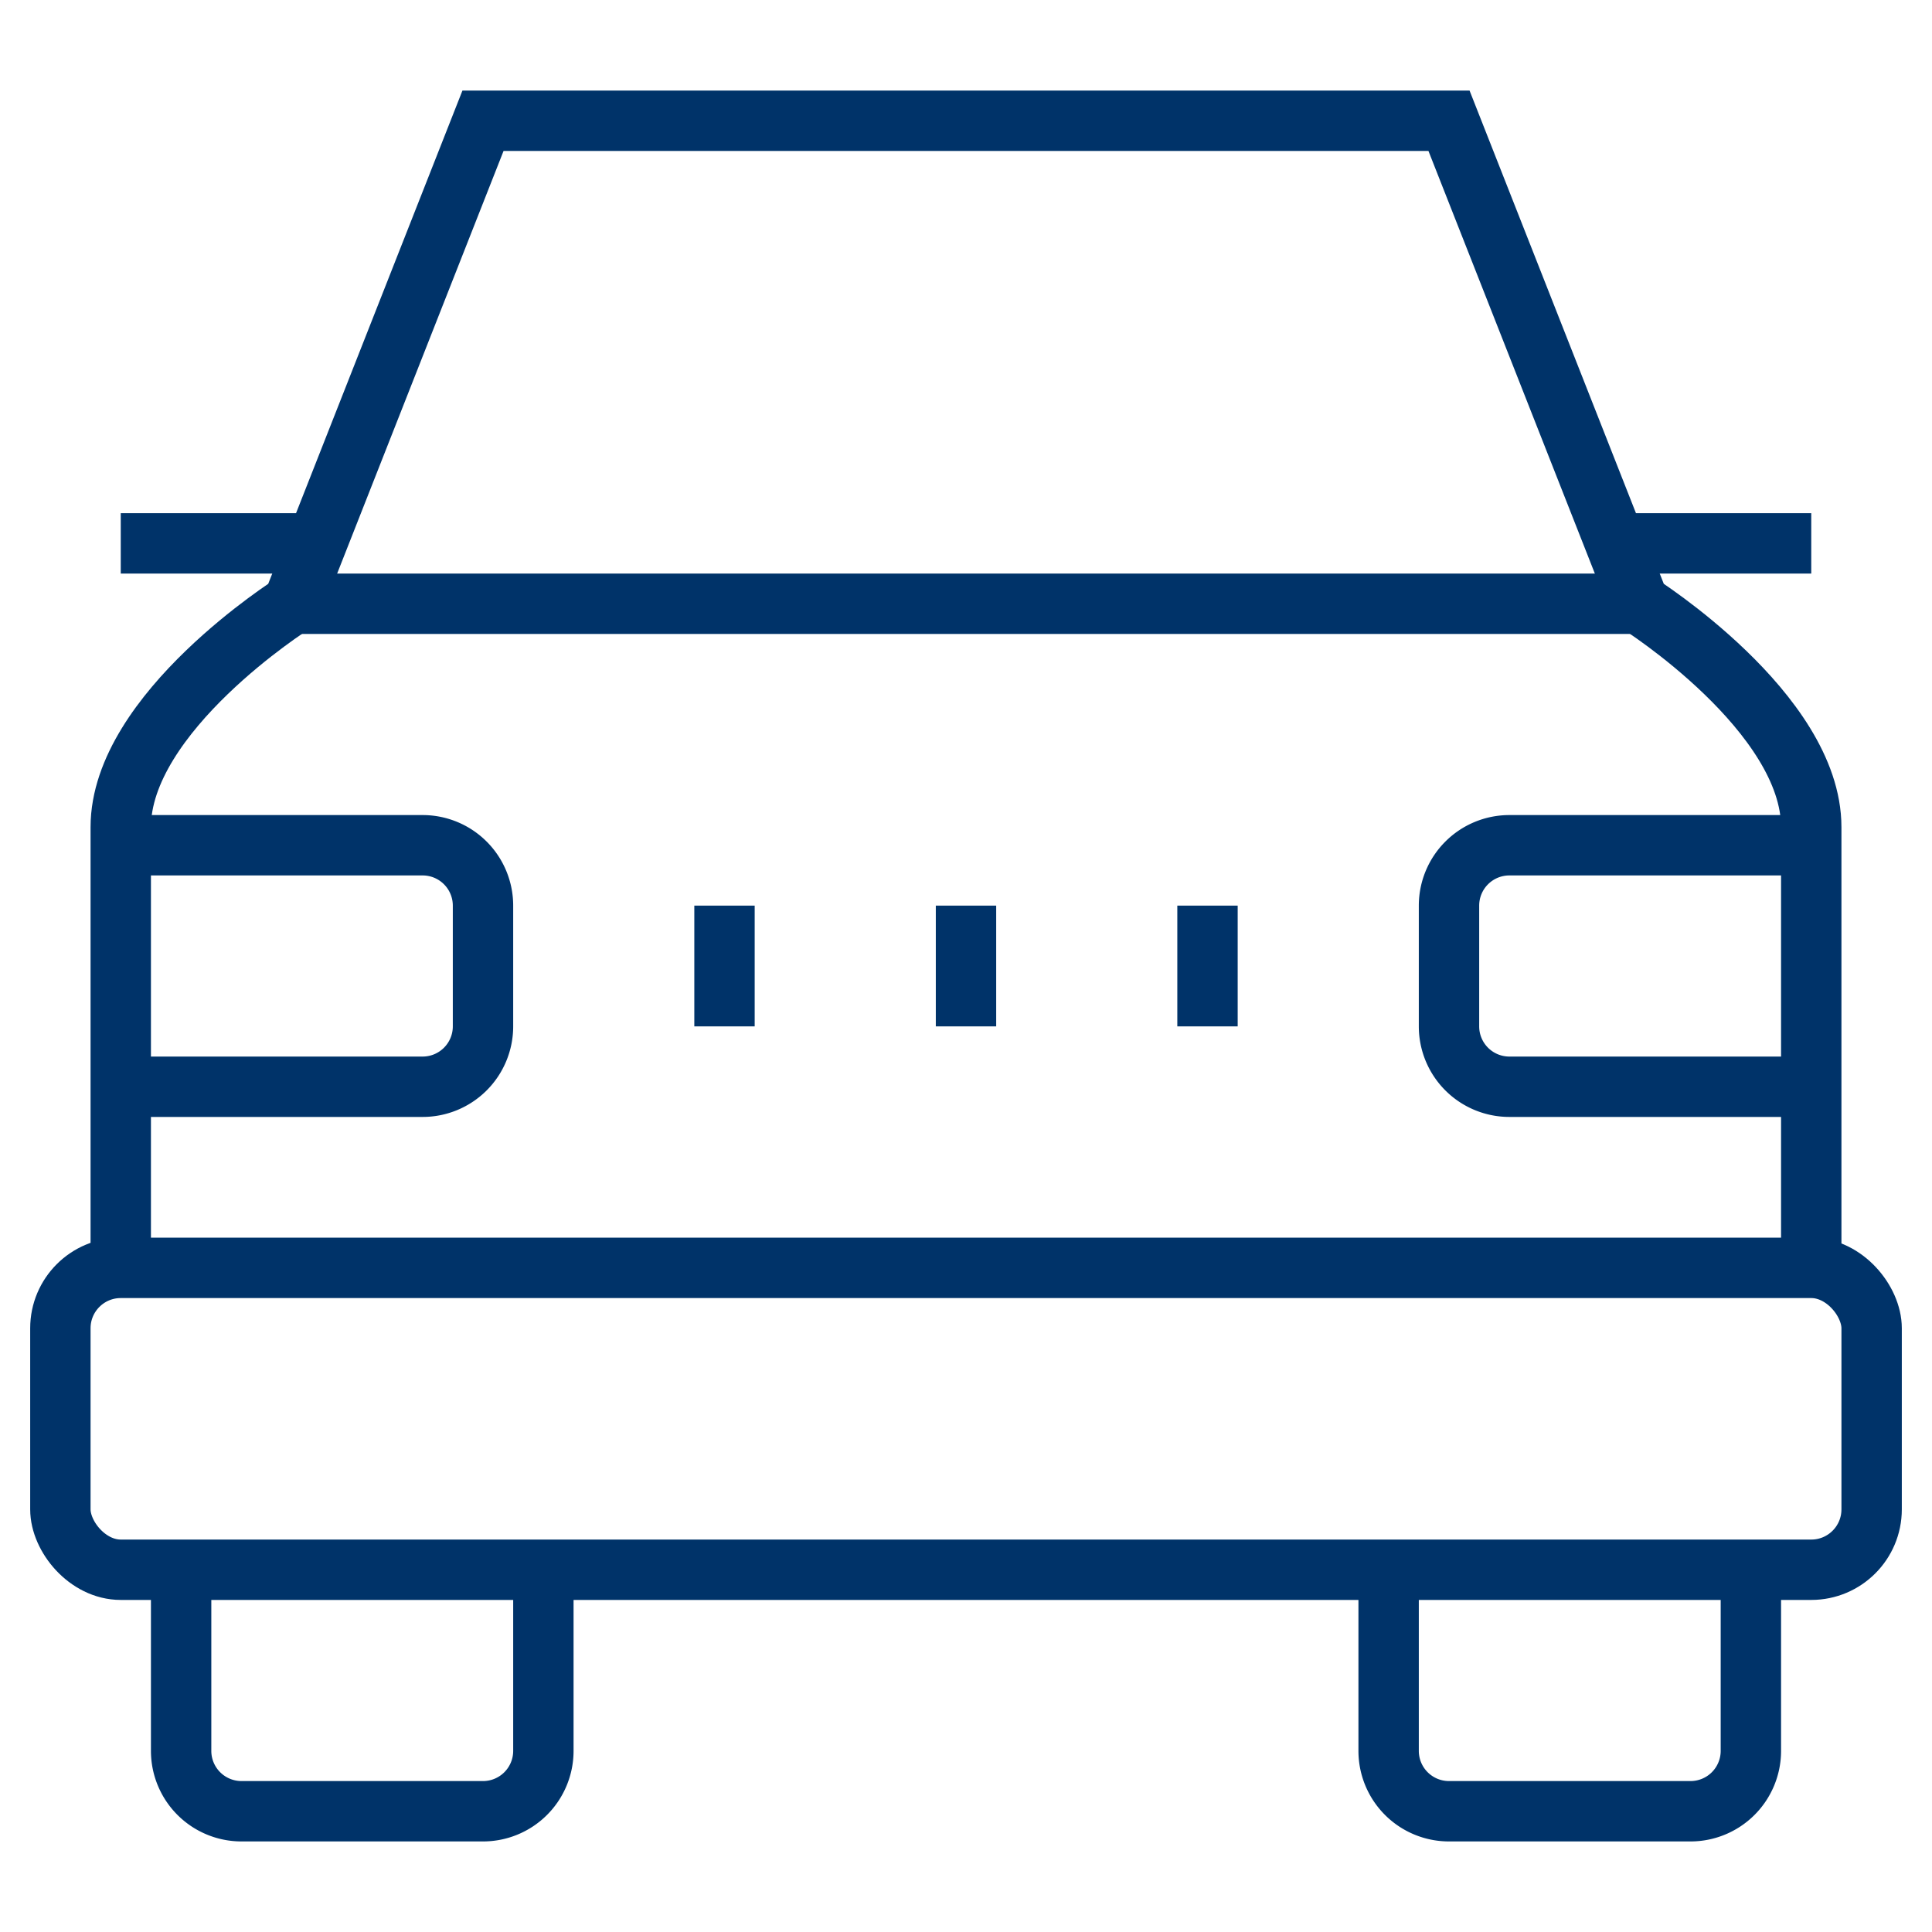 <?xml version="1.0" encoding="UTF-8"?>
<svg xmlns="http://www.w3.org/2000/svg" aria-describedby="desc" aria-labelledby="title" viewBox="0 0 64 64"><path fill="none" stroke="#003369" stroke-width="2" d="M18 52v6a2 2 0 0 1-2 2H8a2 2 0 0 1-2-2v-6m52 0v6a2 2 0 0 1-2 2h-8a2 2 0 0 1-2-2v-6M24 30v4m8-4v4m8-4v4" data-name="layer2" style="stroke: #003369;"/><path fill="none" stroke="#003369" stroke-width="2" d="M4 42V27.4C4 23.6 9.7 20 9.7 20L16 4h32l6.3 16s5.7 3.6 5.7 7.4V42" data-name="layer1" style="stroke: #003369;"/><rect width="60" height="10" x="2" y="42" fill="none" stroke="#003369" stroke-width="2" data-name="layer1" rx="2" ry="2" style="stroke: #003369;"/><path fill="none" stroke="#003369" stroke-width="2" d="M4 28h10a2 2 0 0 1 2 2v4a2 2 0 0 1-2 2H4m56-8H50a2 2 0 0 0-2 2v4a2 2 0 0 0 2 2h10M9.7 20h44.6m-43.8-2H4m49.5 0H60" data-name="layer1" style="stroke: #003369;"/></svg>
